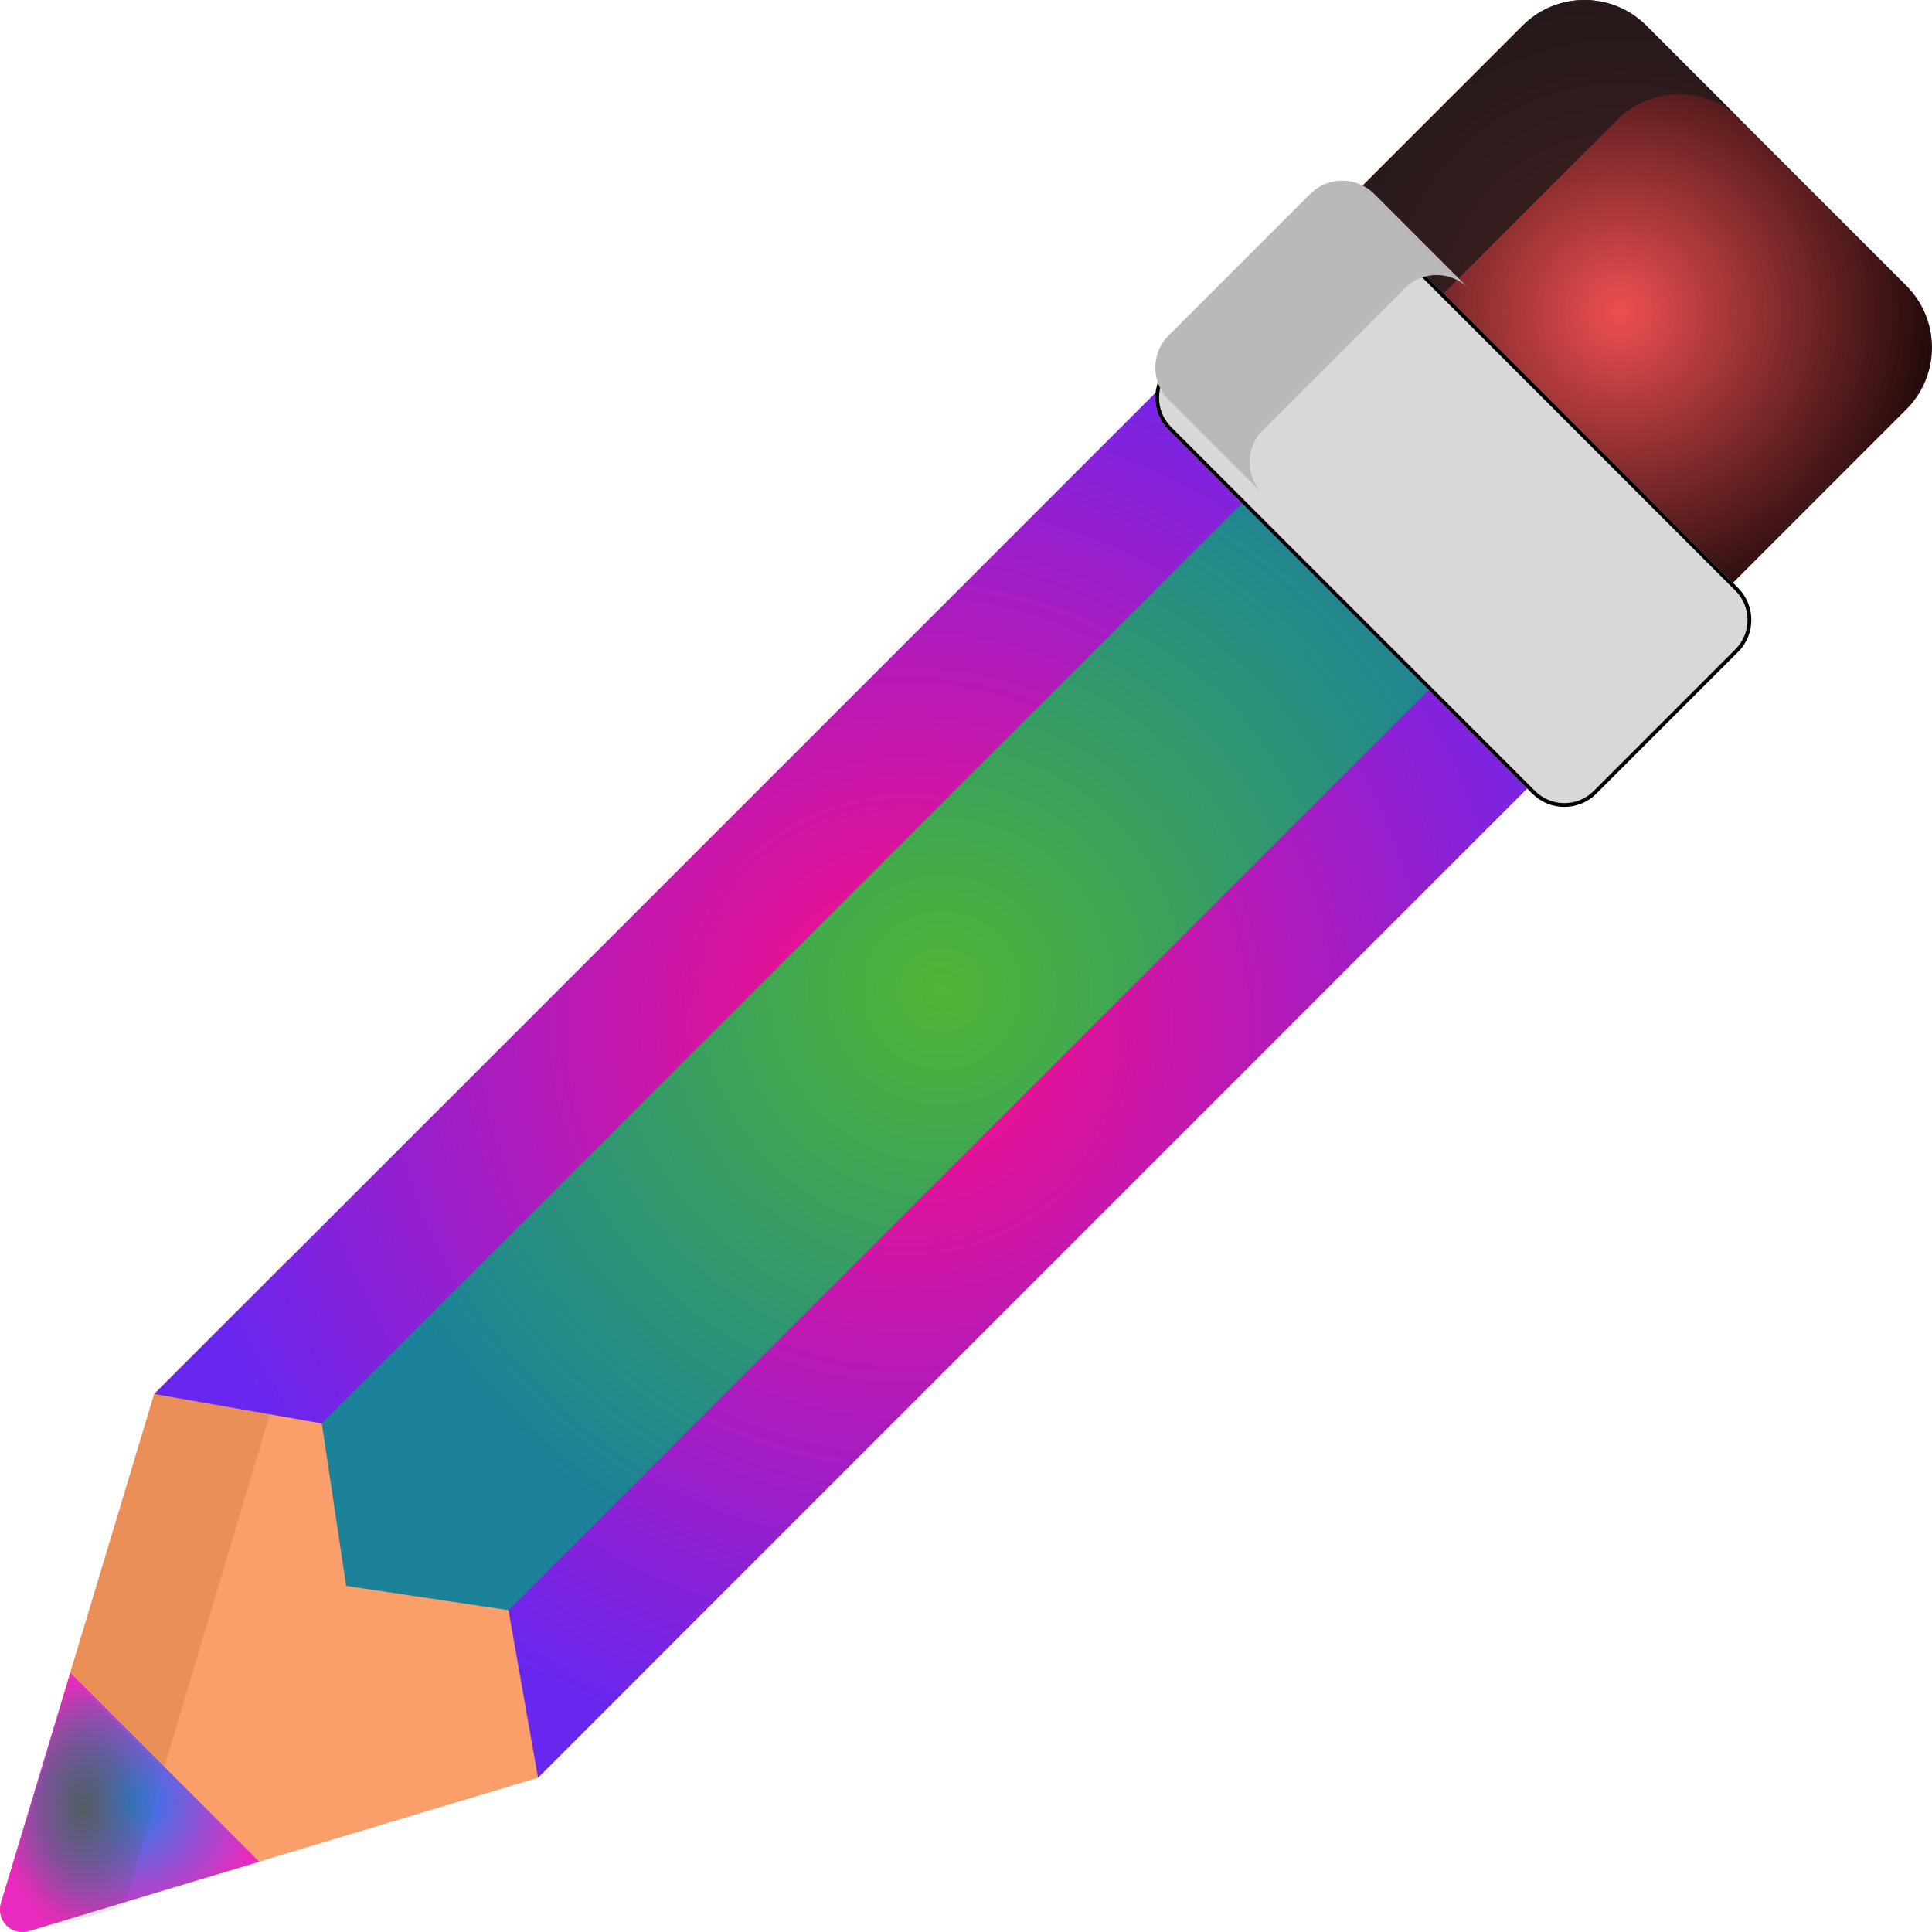 <svg width="512" height="512" viewBox="0 0 512 512" fill="none" xmlns="http://www.w3.org/2000/svg">
<g clip-path="url(#clip0)">
<path d="M76.445 333.852L40.875 369.422L0.25 504.379C-0.375 506.465 0.191 508.727 1.734 510.266C3.273 511.809 5.535 512.375 7.621 511.75L142.578 471.125L178.145 435.555L76.445 333.852Z" fill="#FA9F6A"/>
<path d="M82.066 339.477L76.445 333.852L40.875 369.422L0.25 504.379C-0.375 506.465 0.191 508.727 1.734 510.266C3.273 511.805 5.535 512.375 7.621 511.746L32.805 504.168L82.066 339.477Z" fill="#EB8F59"/>
<path d="M18.629 443.324L0.25 504.379C-0.375 506.465 0.191 508.727 1.734 510.266C3.273 511.805 5.535 512.375 7.621 511.746L68.676 493.371L18.629 443.324Z" fill="url(#paint0_radial)"/>
<path d="M43.641 469.336L18.629 444.324L0.25 505.379C-0.375 507.465 0.191 509.727 1.734 511.266C3.273 512.805 5.535 513.375 7.621 512.746L32.859 505.152L43.641 469.336Z" fill="url(#paint1_radial)"/>
<path d="M142.578 471.125L134.758 426.707L85.293 377.242L40.875 369.422L338.207 72.09L439.91 173.793L142.578 471.125Z" fill="url(#paint2_diamond)"/>
<path d="M364.324 98.211L413.789 147.676L134.758 426.707L91.727 420.273L85.293 377.242L364.324 98.211Z" fill="url(#paint3_diamond)"/>
<path d="M448.246 165.457L346.543 63.754L403.512 6.789C412.559 -2.262 427.234 -2.262 436.285 6.789L505.211 75.715C514.262 84.766 514.262 99.438 505.211 108.488L448.246 165.457Z" fill="url(#paint4_diamond)"/>
<path d="M461.293 31.797L436.285 6.789C427.234 -2.262 412.559 -2.262 403.512 6.789L346.543 63.754L371.551 88.766L428.52 31.797C437.57 22.746 452.246 22.746 461.293 31.797Z" fill="#281B1C" fill-opacity="0.87"/>
<g filter="url(#filter0_dd)">
<path d="M406.098 202.328L309.672 105.902C304.992 101.219 304.992 93.633 309.672 88.953L347.23 51.395C351.91 46.711 359.5 46.711 364.18 51.395L460.605 147.82C465.289 152.5 465.289 160.09 460.605 164.77L423.047 202.328C418.367 207.008 410.781 207.008 406.098 202.328V202.328Z" fill="#D9D7D8"/>
<path d="M422.693 201.975C418.209 206.459 410.94 206.459 406.451 201.974L310.026 105.549C310.026 105.549 310.025 105.549 310.025 105.549C305.541 101.06 305.541 93.791 310.025 89.307L347.584 51.748L347.584 51.748C352.069 47.26 359.342 47.26 363.826 51.748L363.826 51.748L460.252 148.174L460.252 148.174C464.74 152.658 464.74 159.931 460.252 164.416L460.252 164.416L422.693 201.975Z" stroke="black"/>
</g>
<path d="M334.68 113.961L372.238 76.402C376.922 71.723 384.508 71.723 389.191 76.402L364.18 51.391C359.5 46.711 351.91 46.711 347.23 51.391L309.672 88.949C304.992 93.633 304.992 101.219 309.672 105.902L334.68 130.91C330 126.23 330 118.641 334.68 113.961V113.961Z" fill="#BAB8B9"/>
</g>
<defs>
<filter id="filter0_dd" x="302.162" y="47.882" width="165.956" height="165.956" filterUnits="userSpaceOnUse" color-interpolation-filters="sRGB">
<feFlood flood-opacity="0" result="BackgroundImageFix"/>
<feColorMatrix in="SourceAlpha" type="matrix" values="0 0 0 0 0 0 0 0 0 0 0 0 0 0 0 0 0 0 127 0"/>
<feOffset dy="4"/>
<feGaussianBlur stdDeviation="2"/>
<feColorMatrix type="matrix" values="0 0 0 0 0 0 0 0 0 0 0 0 0 0 0 0 0 0 0.25 0"/>
<feBlend mode="normal" in2="BackgroundImageFix" result="effect1_dropShadow"/>
<feColorMatrix in="SourceAlpha" type="matrix" values="0 0 0 0 0 0 0 0 0 0 0 0 0 0 0 0 0 0 127 0"/>
<feOffset dy="4"/>
<feGaussianBlur stdDeviation="2"/>
<feColorMatrix type="matrix" values="0 0 0 0 0 0 0 0 0 0 0 0 0 0 0 0 0 0 0.25 0"/>
<feBlend mode="normal" in2="effect1_dropShadow" result="effect2_dropShadow"/>
<feBlend mode="normal" in="SourceGraphic" in2="effect2_dropShadow" result="shape"/>
</filter>
<radialGradient id="paint0_radial" cx="0" cy="0" r="1" gradientUnits="userSpaceOnUse" gradientTransform="translate(34.338 477.661) rotate(90) scale(34.337 34.338)">
<stop stop-color="#1D82EF"/>
<stop offset="1" stop-color="#E82BBE"/>
</radialGradient>
<radialGradient id="paint1_radial" cx="0" cy="0" r="1" gradientUnits="userSpaceOnUse" gradientTransform="translate(21.82 478.661) rotate(90) scale(34.337 21.82)">
<stop stop-color="#565C62"/>
<stop offset="1" stop-color="#565C62" stop-opacity="0"/>
</radialGradient>
<radialGradient id="paint2_diamond" cx="0" cy="0" r="1" gradientUnits="userSpaceOnUse" gradientTransform="translate(240.393 271.607) rotate(90) scale(199.518)">
<stop stop-color="#FC0E85"/>
<stop offset="1" stop-color="#6727EF"/>
</radialGradient>
<radialGradient id="paint3_diamond" cx="0" cy="0" r="1" gradientUnits="userSpaceOnUse" gradientTransform="translate(249.541 262.459) rotate(90) scale(164.248)">
<stop stop-color="#4FB535"/>
<stop offset="1" stop-color="#1B8299"/>
</radialGradient>
<radialGradient id="paint4_diamond" cx="0" cy="0" r="1" gradientUnits="userSpaceOnUse" gradientTransform="translate(429.271 82.729) rotate(90) scale(82.728)">
<stop stop-color="#EE4F52"/>
<stop offset="1" stop-color="#1C0303" stop-opacity="0.97"/>
</radialGradient>
<clipPath id="clip0">
<rect width="512" height="512" fill="white"/>
</clipPath>
</defs>
</svg>
